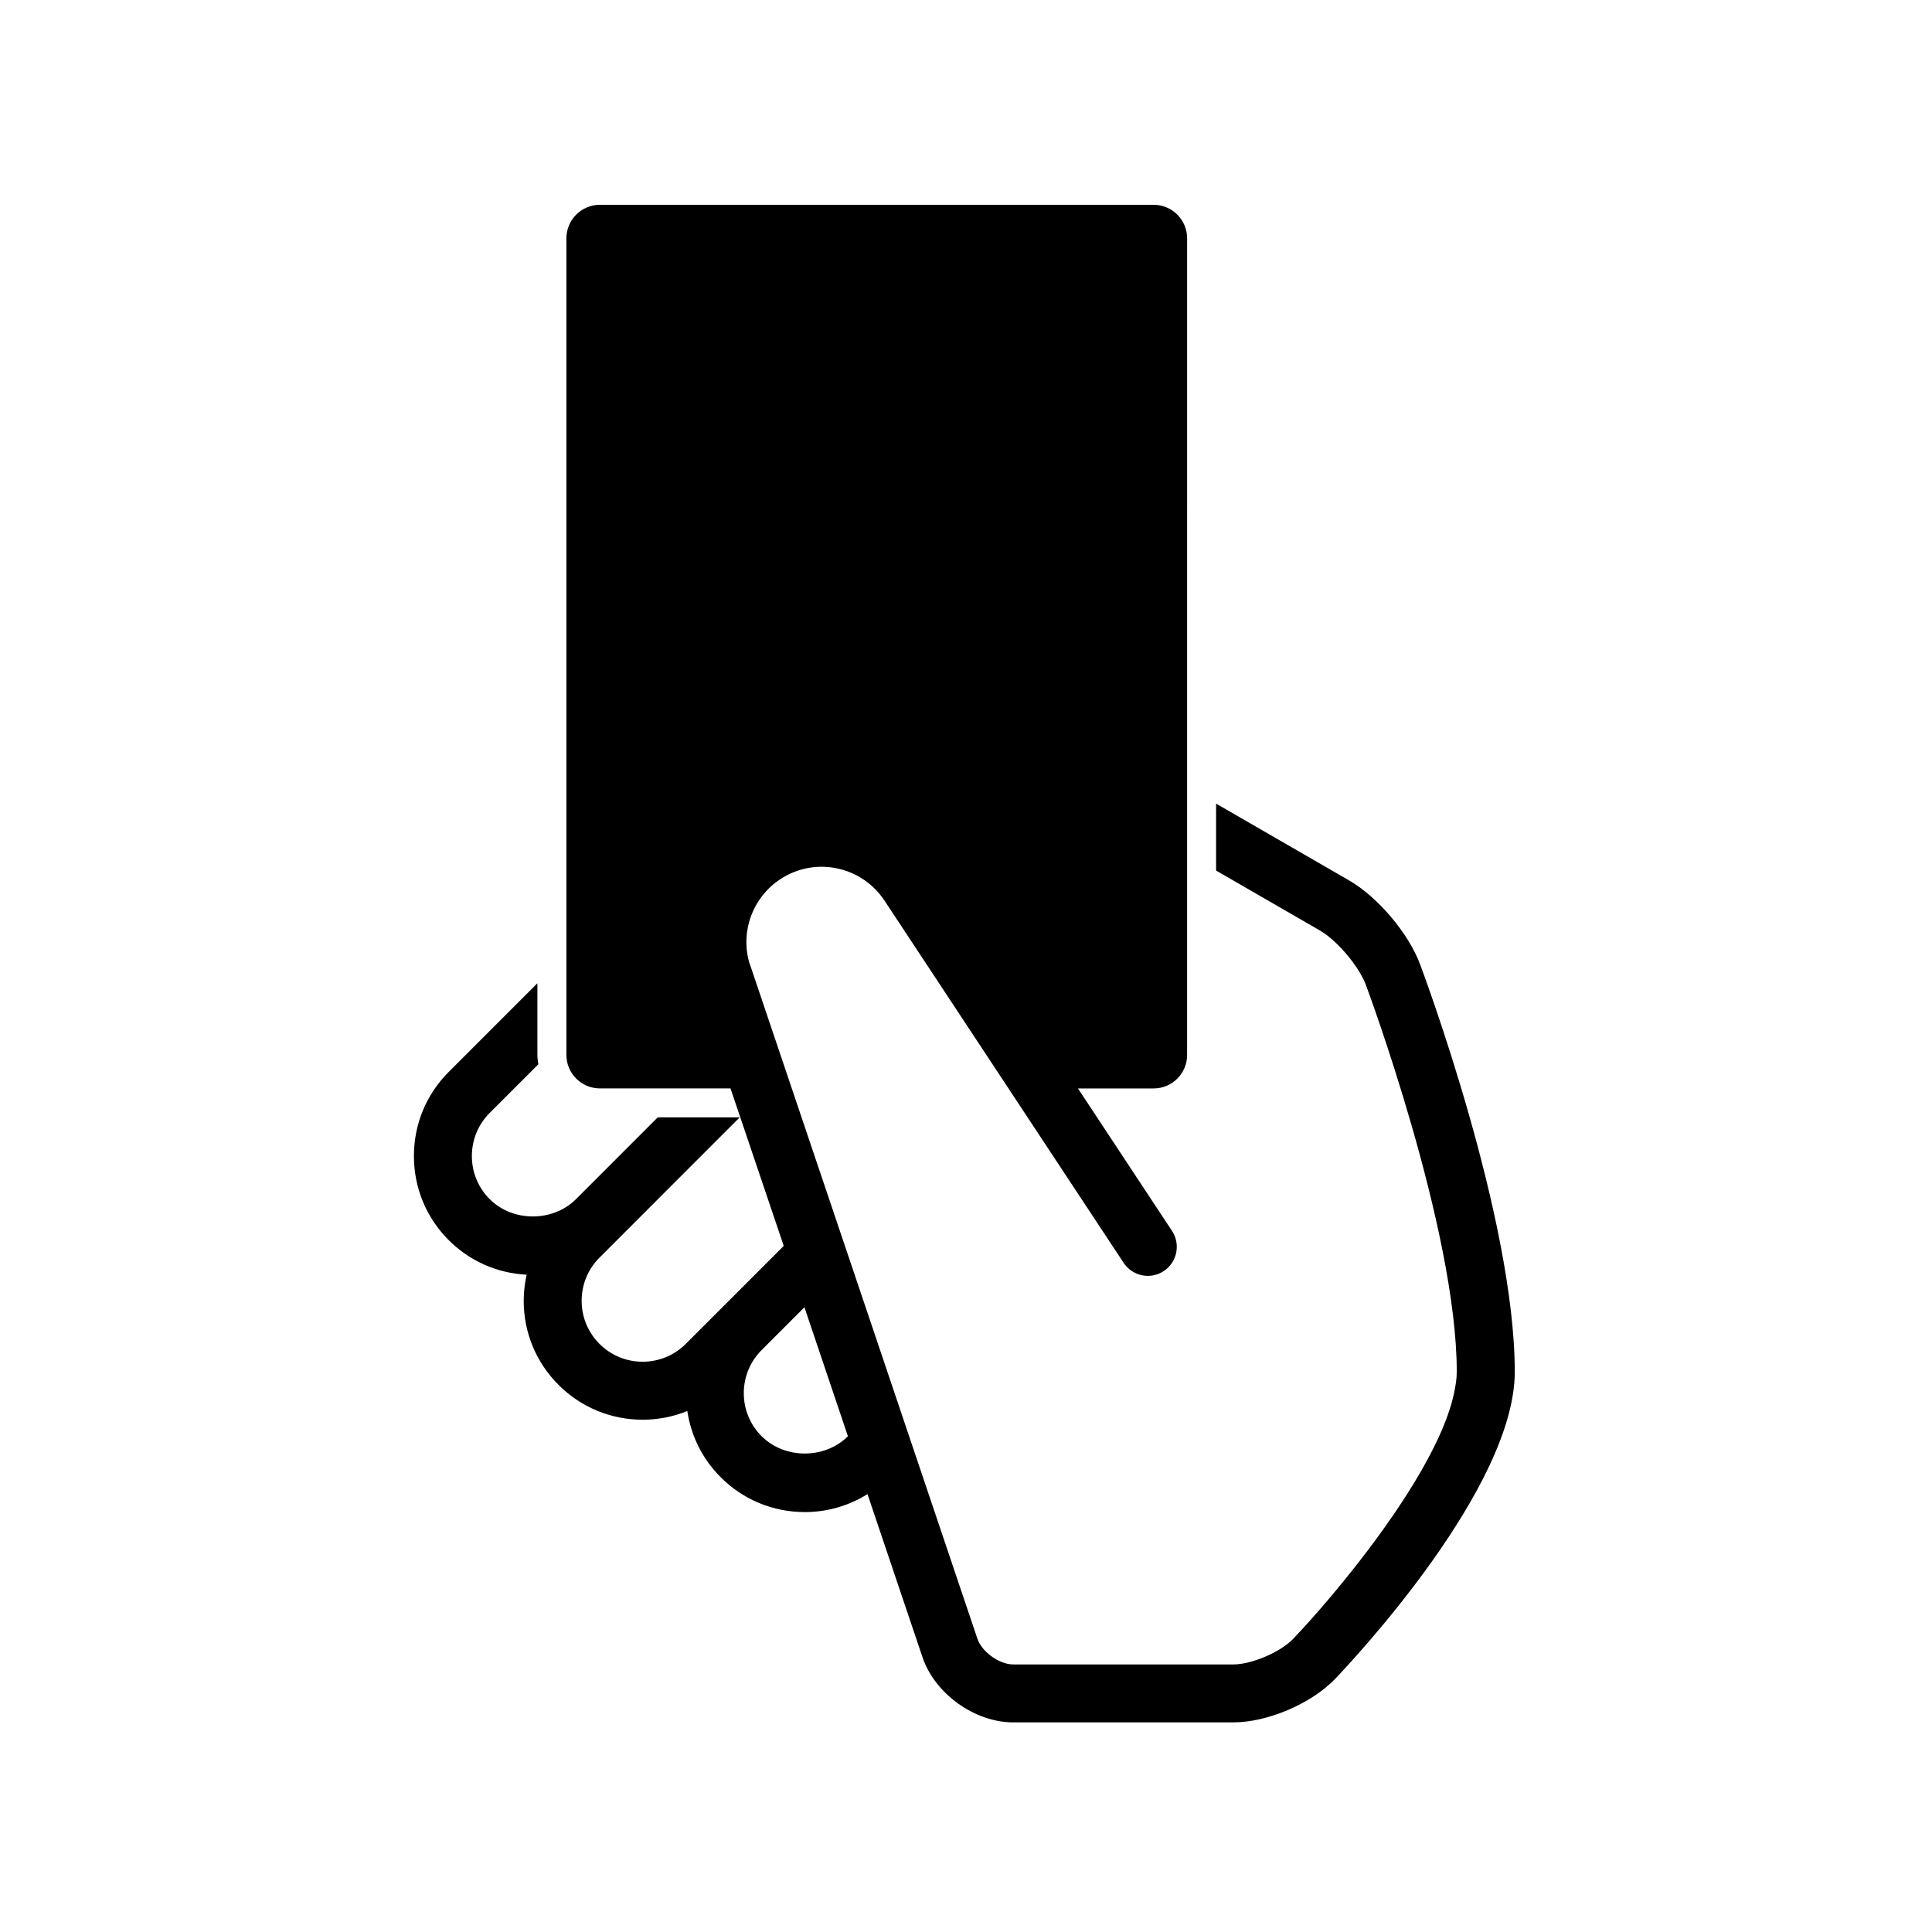 <svg xmlns="http://www.w3.org/2000/svg" xmlns:xlink="http://www.w3.org/1999/xlink" version="1.1" x="0px" y="0px" viewBox="0 0 100 100" enable-background="new 0 0 100 100" xml:space="preserve"><path d="M73.5,49.903c-0.606-1.611-2.187-3.476-3.678-4.337l-6.877-3.97v3.464l5.376,3.104c0.55,0.318,1.197,0.957,1.693,1.624  c0.298,0.401,0.542,0.813,0.677,1.171c0.047,0.125,4.711,12.645,4.711,20.048c0,0.363-0.064,0.76-0.155,1.169  c-0.604,2.723-3.043,6.325-5.27,9.126c-1.179,1.483-2.293,2.74-3.035,3.517c-0.667,0.697-2.151,1.332-3.114,1.332H52.446  c-0.723,0-1.625-0.647-1.856-1.332c0,0-6.337-18.794-6.339-18.799l-5.394-15.985l-0.089-0.258c-0.437-1.611,0.205-3.335,1.616-4.267  c0.869-0.574,1.908-0.774,2.926-0.566c1.02,0.209,1.897,0.803,2.472,1.672l12.377,18.748c0.457,0.692,1.387,0.883,2.078,0.426  c0.691-0.457,0.882-1.387,0.426-2.079l-0.315-0.477l-4.552-6.896h3.916c0.956,0,1.733-0.777,1.733-1.732V12.333  c0-0.956-0.778-1.733-1.733-1.733H31.05c-0.956,0-1.733,0.778-1.733,1.733v42.271c0,0.955,0.778,1.732,1.733,1.732h6.761l0.507,1.5  l2.248,6.652l-5.07,5.07c-0.597,0.597-1.39,0.925-2.234,0.925c-0.843,0-1.635-0.328-2.231-0.923  c-0.597-0.597-0.925-1.39-0.925-2.234s0.328-1.636,0.925-2.232l2.703-2.705l4.552-4.553h-0.001h-4.241l-1.859,1.859l-2.372,2.373  c-1.195,1.193-3.272,1.195-4.466,0c-0.596-0.595-0.923-1.388-0.923-2.232c0-0.845,0.328-1.638,0.923-2.233l2.518-2.517  c-0.024-0.158-0.049-0.317-0.049-0.482v-3.711l-4.59,4.589c-1.163,1.162-1.802,2.708-1.802,4.354s0.64,3.192,1.802,4.354  c1.087,1.087,2.509,1.71,4.033,1.789c-0.097,0.438-0.152,0.888-0.152,1.348c0,1.645,0.64,3.192,1.804,4.355  c1.162,1.162,2.708,1.802,4.352,1.802c0,0,0,0,0,0c0.806,0,1.587-0.156,2.312-0.449c0.194,1.292,0.786,2.485,1.727,3.425  c1.162,1.164,2.708,1.805,4.354,1.805c1.166,0,2.279-0.328,3.245-0.93l2.847,8.442c0.638,1.892,2.702,3.373,4.699,3.373h11.383  c1.78,0,4.051-0.971,5.283-2.259c0.951-0.995,9.291-9.896,9.291-15.885C78.402,63.057,73.7,50.437,73.5,49.903z M43.888,74.339  c-1.193,1.193-3.272,1.194-4.465,0c-0.596-0.596-0.925-1.388-0.924-2.23c0-0.843,0.329-1.636,0.926-2.233l2.213-2.213L43.888,74.339  L43.888,74.339z"></path></svg>